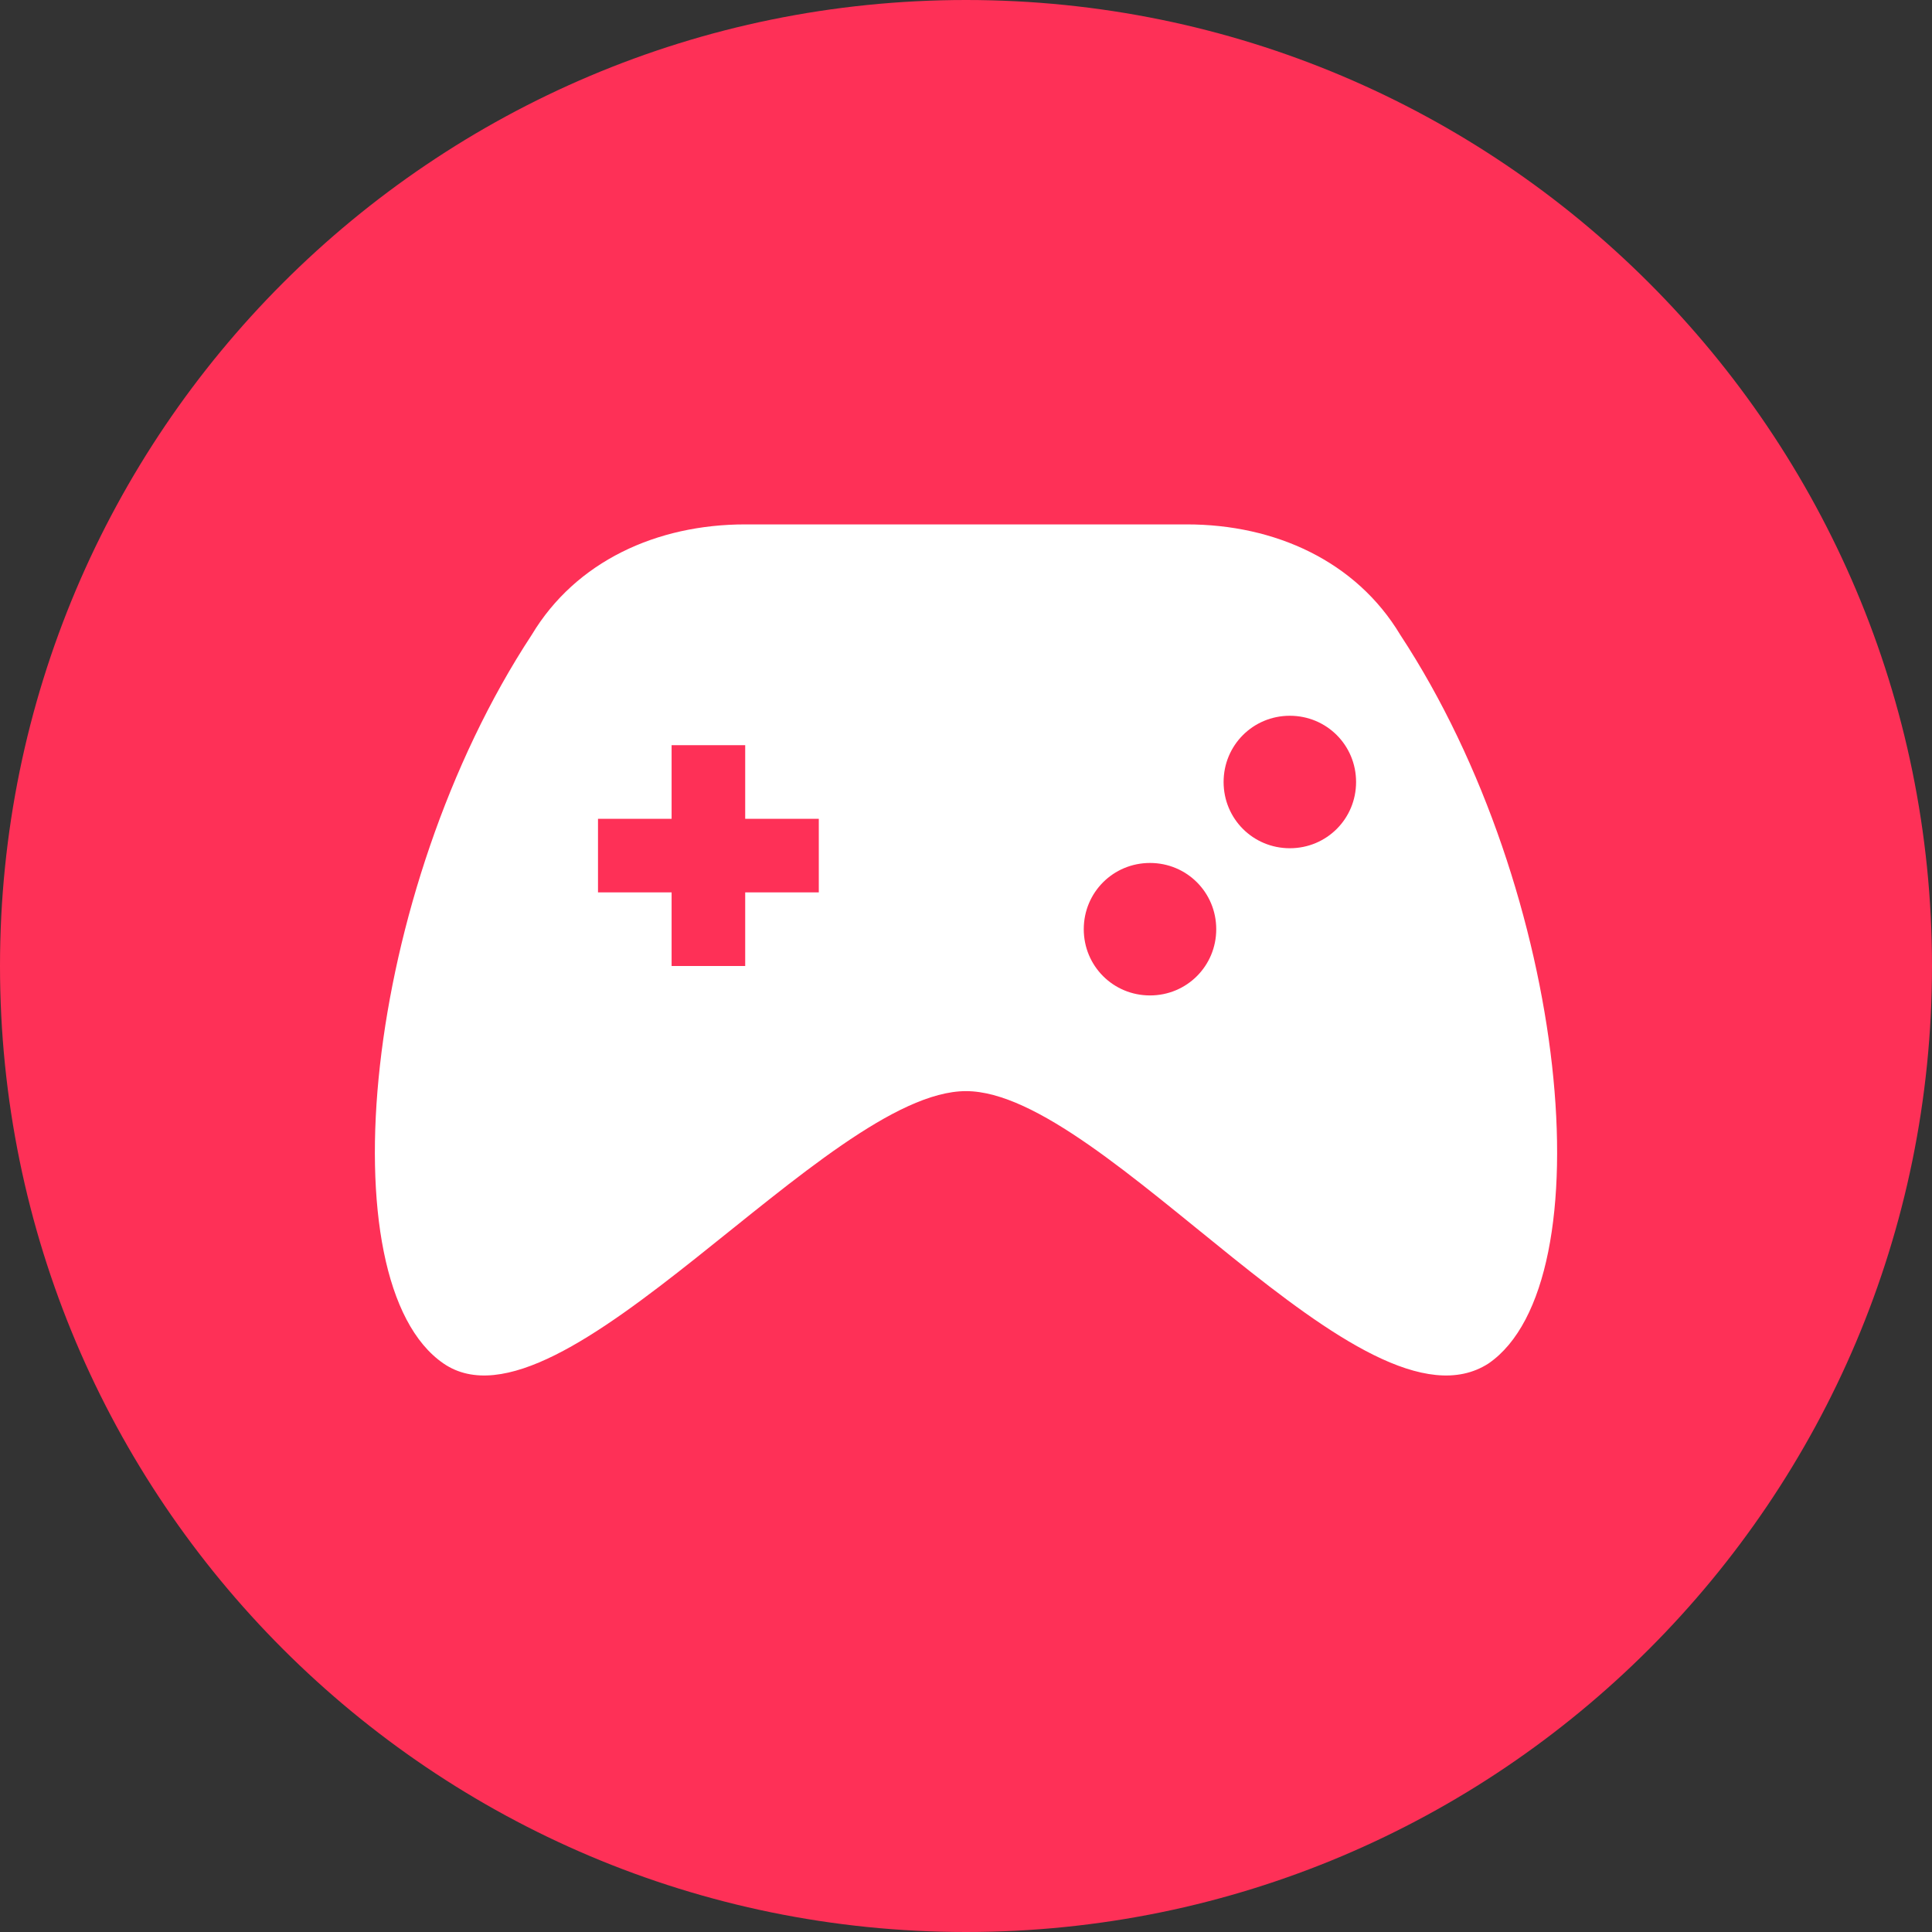 <svg width="42" height="42" viewBox="0 0 42 42" fill="none" xmlns="http://www.w3.org/2000/svg">
<rect x="0" y="0" width="42" height="42" fill="#333333" stroke="none"/>
<path d="M21 42C32.598 42 42 32.598 42 21C42 9.402 32.598 0 21 0C9.402 0 0 9.402 0 21C0 32.598 9.402 42 21 42Z" fill="#FE3057"/>
<path d="M30.44 13.8C29.48 12.2 27.72 11.4 25.8 11.4H16.2C14.28 11.4 12.52 12.2 11.56 13.8C7.88 19.4 7.08 27.88 9.64 29.64C12.2 31.4 17.96 23.72 21 23.72C24.04 23.72 29.64 31.4 32.36 29.64C34.92 27.88 34.12 19.4 30.44 13.8ZM17.8 19.4H16.2V21H14.6V19.4H13V17.8H14.6V16.2H16.2V17.8H17.8V19.4ZM26.44 20.2C26.44 21 25.8 21.64 25 21.64C24.2 21.64 23.56 21 23.56 20.2C23.56 19.4 24.2 18.76 25 18.76C25.8 18.76 26.44 19.4 26.44 20.2ZM29.48 17C29.48 17.8 28.84 18.44 28.04 18.44C27.24 18.44 26.6 17.8 26.6 17C26.6 16.2 27.24 15.56 28.04 15.56C28.84 15.56 29.48 16.2 29.48 17Z" fill="white"/>
</svg>
